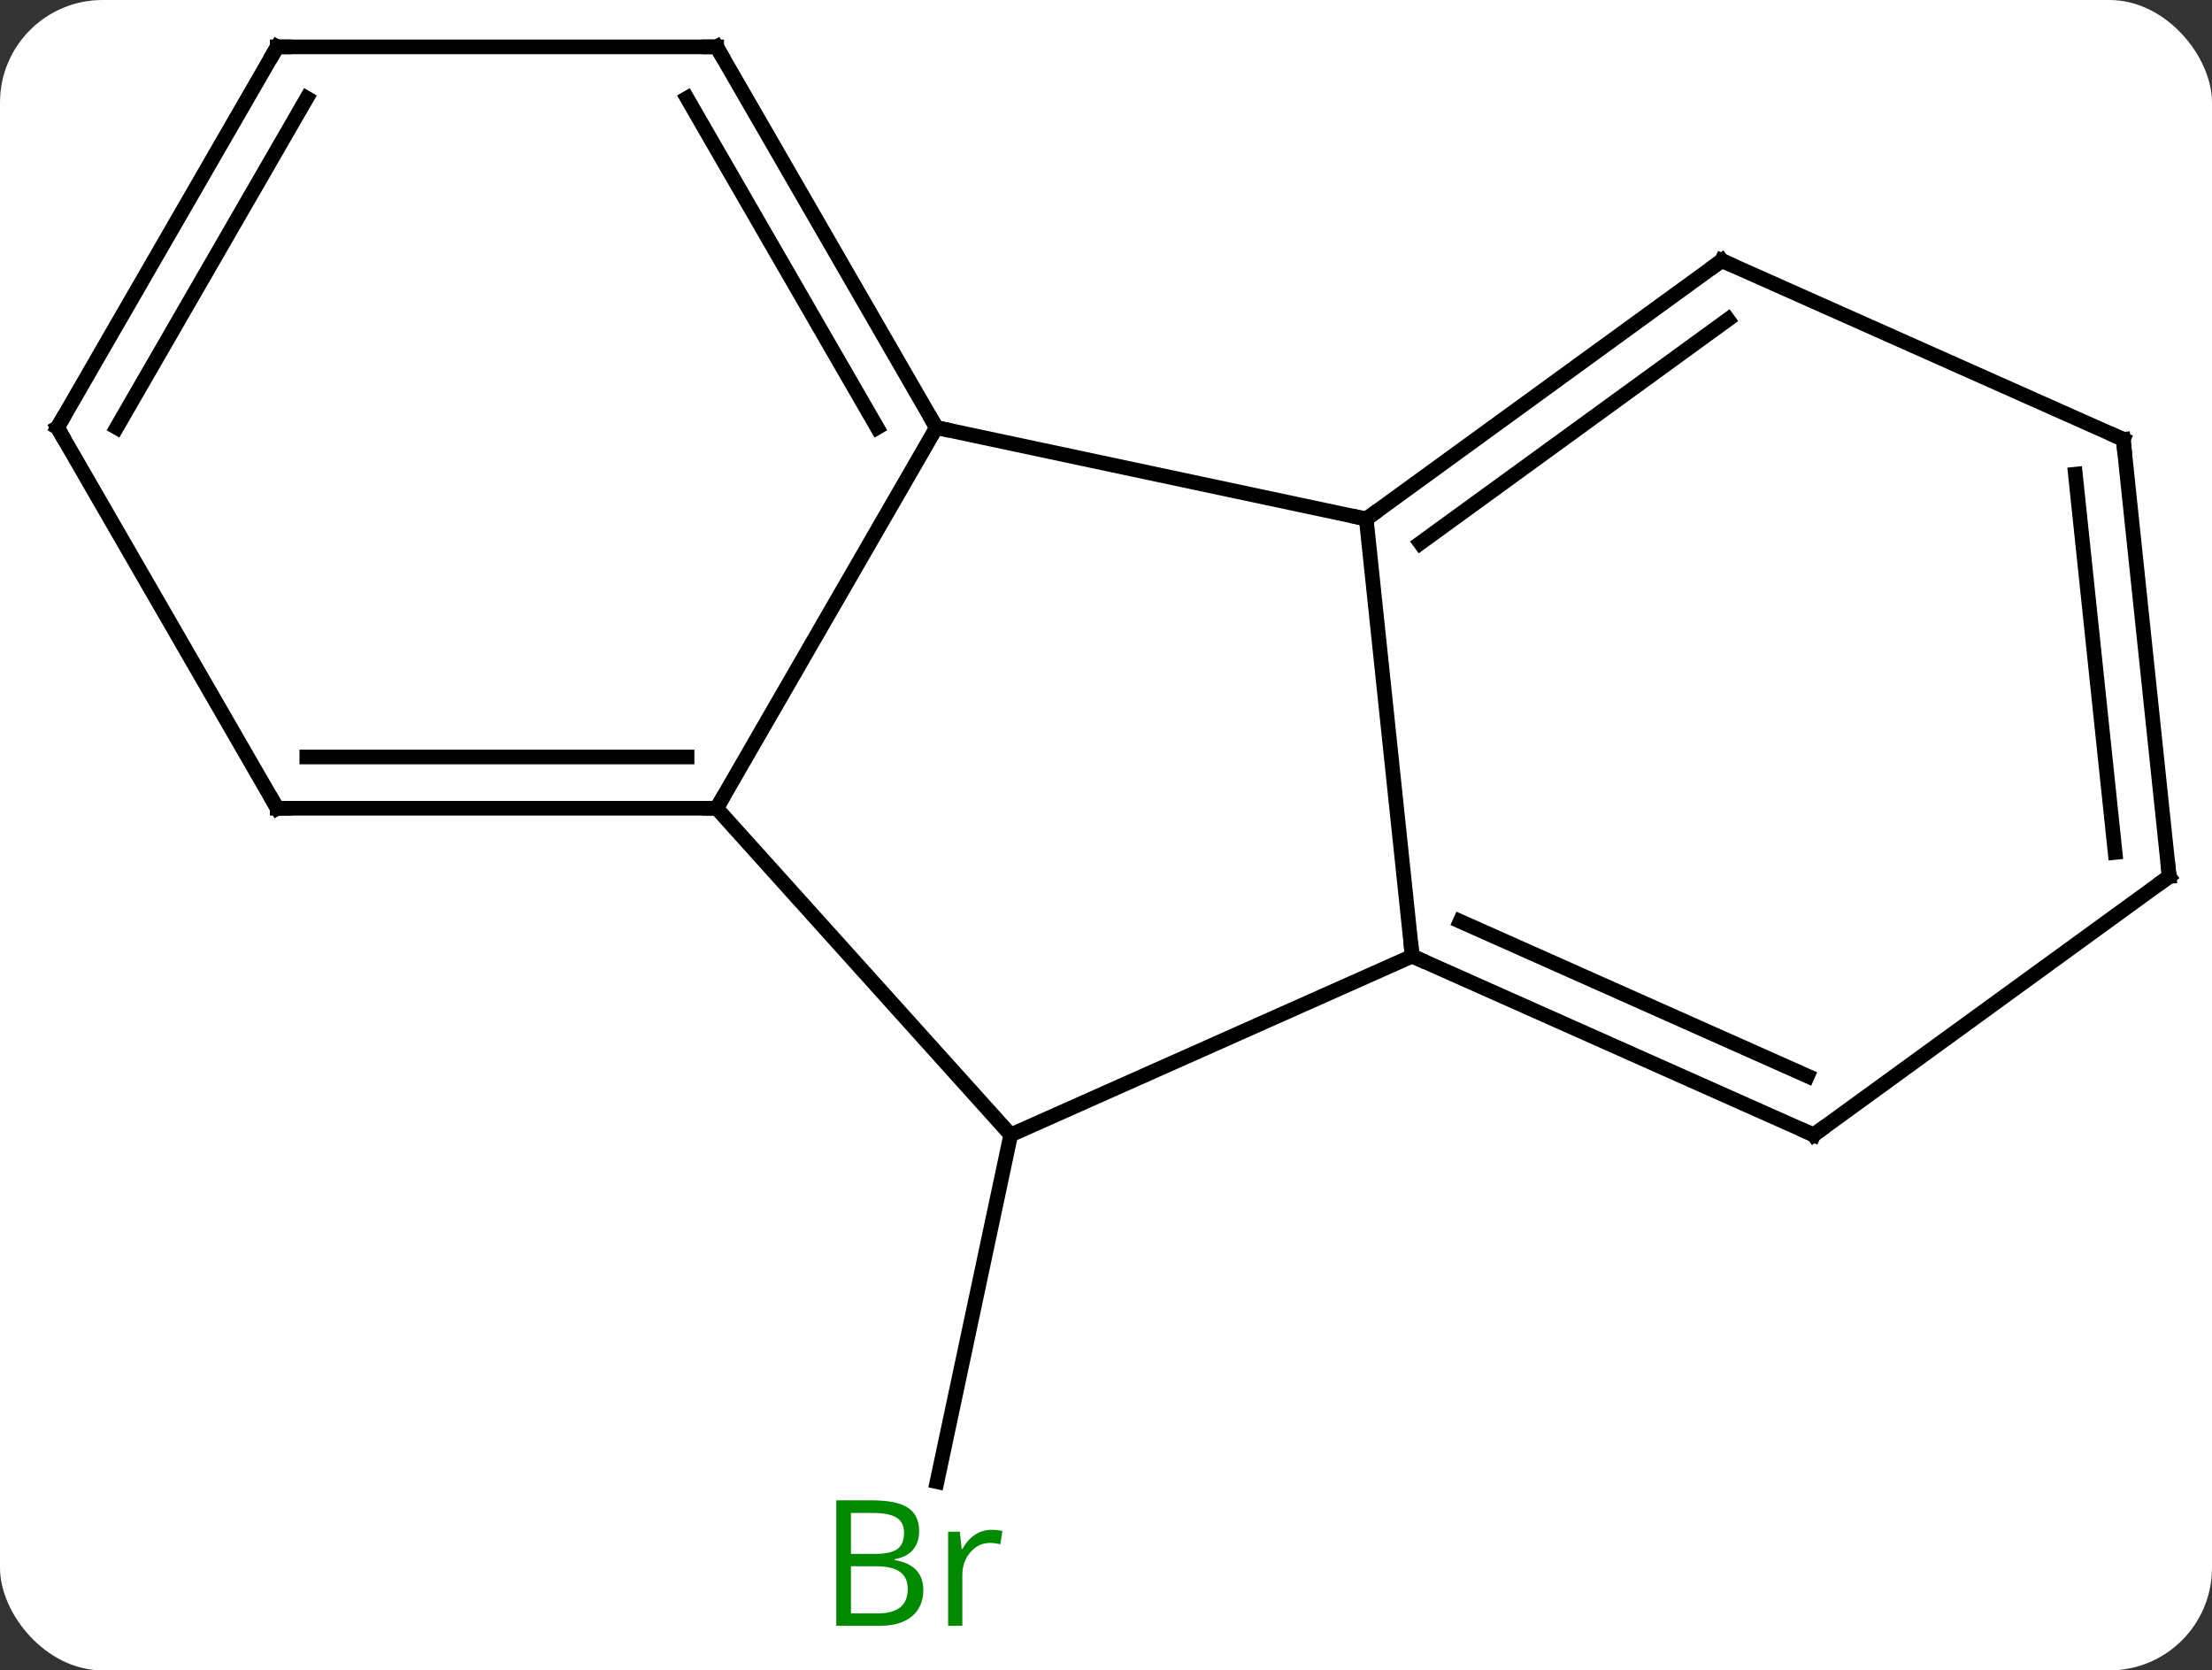 <svg width="151" viewBox="0 0 151 114" style="fill-opacity:1; color-rendering:auto; color-interpolation:auto; text-rendering:auto; stroke:black; stroke-linecap:square; stroke-miterlimit:10; shape-rendering:auto; stroke-opacity:1; fill:black; stroke-dasharray:none; font-weight:normal; stroke-width:1; font-family:'Open Sans'; font-style:normal; stroke-linejoin:miter; font-size:12; stroke-dashoffset:0; image-rendering:auto;" height="114" class="cas-substance-image" xmlns:xlink="http://www.w3.org/1999/xlink" xmlns="http://www.w3.org/2000/svg"><rect x="0" y="0" width="151" height="114" fill="#333333" stroke="none"/><svg class="cas-substance-single-component"><rect y="0" x="0" width="151" stroke="none" ry="7" rx="7" height="114" fill="white" class="cas-substance-group"/><svg y="0" x="0" width="151" viewBox="0 0 151 114" style="fill:black;" height="114" class="cas-substance-single-component-image"><svg><g><g transform="translate(76,55)" style="text-rendering:geometricPrecision; color-rendering:optimizeQuality; color-interpolation:linearRGB; stroke-linecap:butt; image-rendering:optimizeQuality;"><line y2="22.455" y1="46.124" x2="-7.005" x1="-12.035" style="fill:none;"/><line y2="-19.581" y1="-25.818" x2="17.265" x1="-12.078" style="fill:none;"/><line y2="0.162" y1="-25.818" x2="-27.078" x1="-12.078" style="fill:none;"/><line y2="-51.801" y1="-25.818" x2="-27.078" x1="-12.078" style="fill:none;"/><line y2="-48.301" y1="-25.818" x2="-29.099" x1="-16.119" style="fill:none;"/><line y2="10.254" y1="-19.581" x2="20.403" x1="17.265" style="fill:none;"/><line y2="-37.215" y1="-19.581" x2="41.535" x1="17.265" style="fill:none;"/><line y2="-33.196" y1="-17.937" x2="41.958" x1="20.957" style="fill:none;"/><line y2="22.455" y1="0.162" x2="-7.005" x1="-27.078" style="fill:none;"/><line y2="0.162" y1="0.162" x2="-57.078" x1="-27.078" style="fill:none;"/><line y2="-3.338" y1="-3.338" x2="-55.057" x1="-29.099" style="fill:none;"/><line y2="-51.801" y1="-51.801" x2="-57.078" x1="-27.078" style="fill:none;"/><line y2="22.455" y1="10.254" x2="-7.005" x1="20.403" style="fill:none;"/><line y2="22.455" y1="10.254" x2="47.808" x1="20.403" style="fill:none;"/><line y2="18.436" y1="7.878" x2="47.386" x1="23.673" style="fill:none;"/><line y2="-25.014" y1="-37.215" x2="68.943" x1="41.535" style="fill:none;"/><line y2="-25.818" y1="0.162" x2="-72.078" x1="-57.078" style="fill:none;"/><line y2="-25.818" y1="-51.801" x2="-72.078" x1="-57.078" style="fill:none;"/><line y2="-25.818" y1="-48.301" x2="-68.037" x1="-55.057" style="fill:none;"/><line y2="4.821" y1="22.455" x2="72.078" x1="47.808" style="fill:none;"/><line y2="4.821" y1="-25.014" x2="72.078" x1="68.943" style="fill:none;"/><line y2="3.177" y1="-22.639" x2="68.386" x1="65.673" style="fill:none;"/></g><g transform="translate(76,55)" style="fill:rgb(0,138,0); text-rendering:geometricPrecision; color-rendering:optimizeQuality; image-rendering:optimizeQuality; font-family:'Open Sans'; stroke:rgb(0,138,0); color-interpolation:linearRGB;"><path style="stroke:none;" d="M-18.911 47.395 L-16.489 47.395 Q-14.786 47.395 -14.02 47.903 Q-13.255 48.41 -13.255 49.504 Q-13.255 50.27 -13.677 50.77 Q-14.098 51.27 -14.927 51.41 L-14.927 51.473 Q-12.973 51.801 -12.973 53.52 Q-12.973 54.66 -13.747 55.309 Q-14.52 55.957 -15.911 55.957 L-18.911 55.957 L-18.911 47.395 ZM-17.911 51.051 L-16.27 51.051 Q-15.208 51.051 -14.747 50.723 Q-14.286 50.395 -14.286 49.614 Q-14.286 48.895 -14.802 48.574 Q-15.317 48.254 -16.442 48.254 L-17.911 48.254 L-17.911 51.051 ZM-17.911 51.895 L-17.911 55.114 L-16.114 55.114 Q-15.083 55.114 -14.559 54.707 Q-14.036 54.301 -14.036 53.442 Q-14.036 52.645 -14.575 52.27 Q-15.114 51.895 -16.208 51.895 L-17.911 51.895 ZM-8.339 49.41 Q-7.917 49.41 -7.573 49.489 L-7.714 50.395 Q-8.104 50.301 -8.417 50.301 Q-9.198 50.301 -9.753 50.934 Q-10.307 51.567 -10.307 52.504 L-10.307 55.957 L-11.276 55.957 L-11.276 49.535 L-10.479 49.535 L-10.354 50.723 L-10.307 50.723 Q-9.964 50.098 -9.456 49.754 Q-8.948 49.41 -8.339 49.41 Z"/></g><g transform="translate(76,55)" style="stroke-linecap:butt; text-rendering:geometricPrecision; color-rendering:optimizeQuality; image-rendering:optimizeQuality; font-family:'Open Sans'; color-interpolation:linearRGB; stroke-miterlimit:5;"><path style="fill:none;" d="M-12.328 -26.251 L-12.078 -25.818 L-11.589 -25.714"/><path style="fill:none;" d="M17.669 -19.875 L17.265 -19.581 L16.776 -19.685"/><path style="fill:none;" d="M-27.578 0.162 L-27.078 0.162 L-26.828 -0.271"/><path style="fill:none;" d="M-26.828 -51.368 L-27.078 -51.801 L-27.578 -51.801"/><path style="fill:none;" d="M20.86 10.457 L20.403 10.254 L20.351 9.757"/><path style="fill:none;" d="M41.13 -36.921 L41.535 -37.215 L41.992 -37.012"/><path style="fill:none;" d="M-56.578 0.162 L-57.078 0.162 L-57.328 -0.271"/><path style="fill:none;" d="M-56.578 -51.801 L-57.078 -51.801 L-57.328 -51.368"/><path style="fill:none;" d="M47.351 22.252 L47.808 22.455 L48.212 22.161"/><path style="fill:none;" d="M68.486 -25.217 L68.943 -25.014 L68.995 -24.517"/><path style="fill:none;" d="M-71.828 -25.385 L-72.078 -25.818 L-71.828 -26.251"/><path style="fill:none;" d="M71.674 5.115 L72.078 4.821 L72.026 4.324"/></g></g></svg></svg></svg></svg>